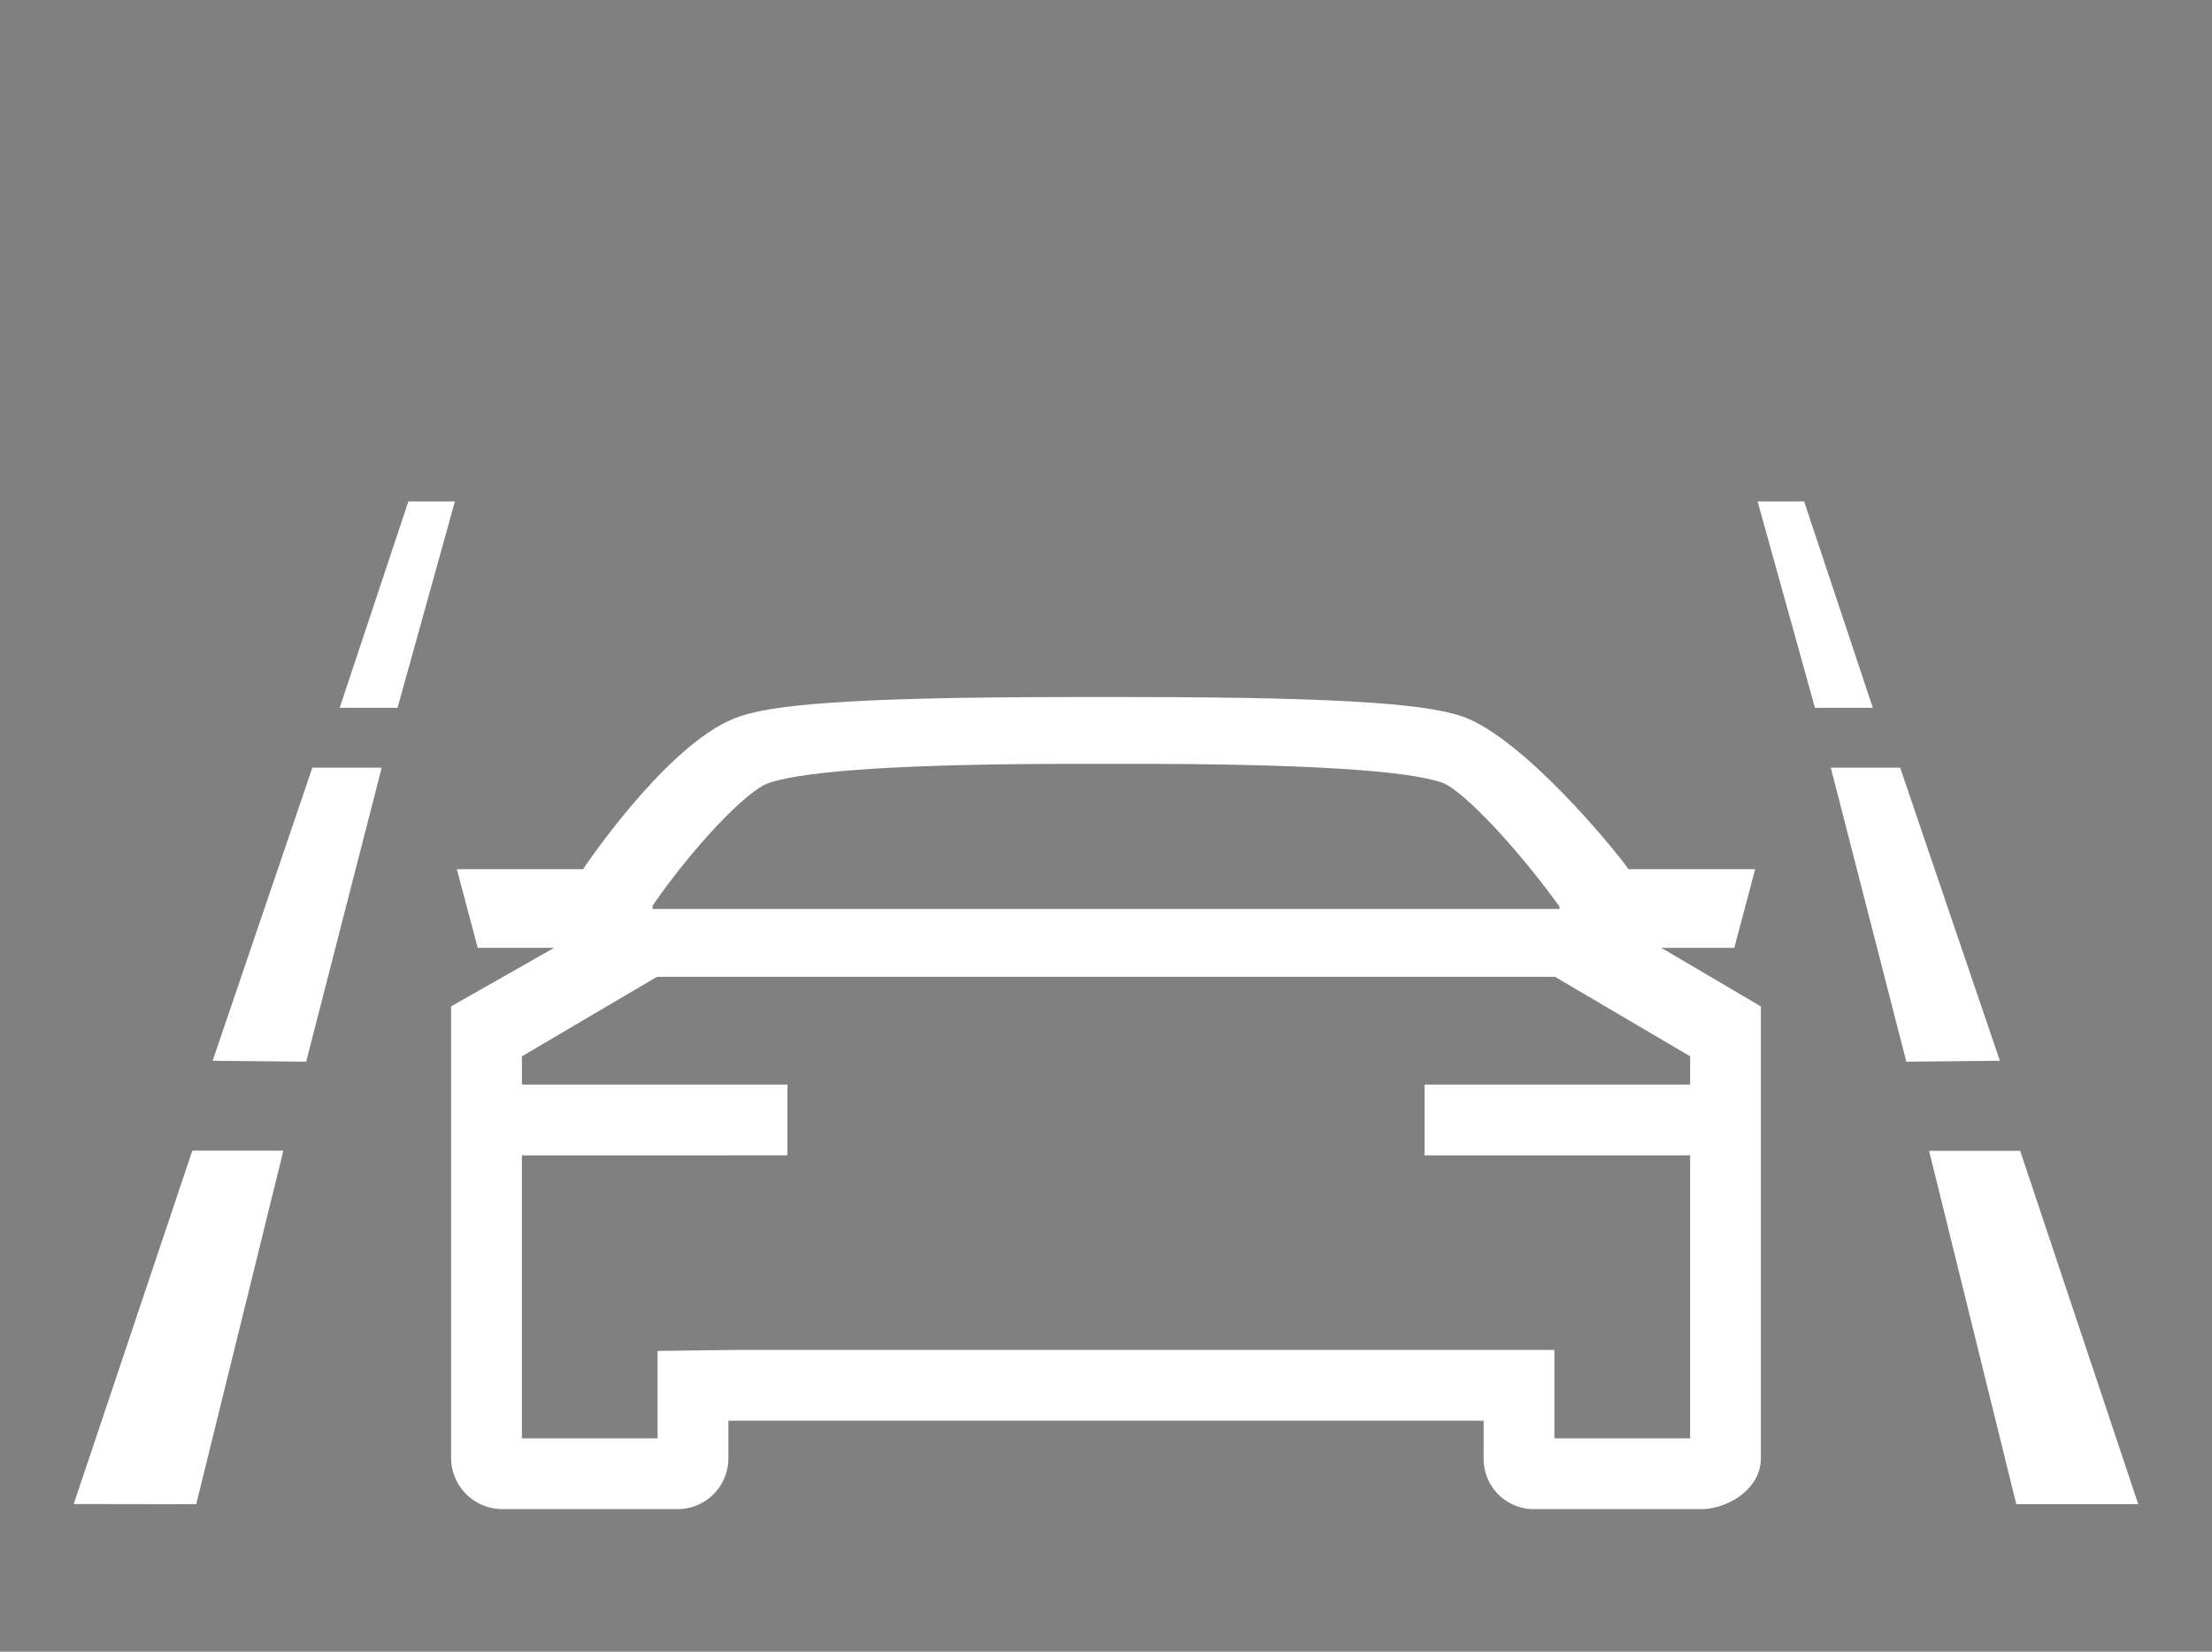 <svg xmlns="http://www.w3.org/2000/svg" viewBox="0 0 75 56"><rect x="0" y="0" width="75" height="56" fill="#808080" stroke="none"/><defs><style>.cls-1,.cls-2{fill:#fff;}.cls-1,.cls-3{stroke:#fff;}.cls-1{stroke-miterlimit:10;stroke-width:0.4px;}.cls-1,.cls-2,.cls-3{fill-rule:evenodd;}.cls-3{fill:#010101;stroke-width:2.3px;}</style></defs><g id="E266_aLDW"><g id="V1"><path class="cls-1" d="M55.933,32.135l3.572,2.102v15.195c0,.969-1.076,1.534-1.822,1.534H52.004a1.504,1.504,0,0,1-1.5-1.548V47.968H24.497V49.418a1.525,1.525,0,0,1-1.527,1.548H17.041a1.542,1.542,0,0,1-1.546-1.548V34.237L19.194,32.135h2.933v.839l-4.631,2.725v1.273h9.002v1.999H17.495V48.967h5.001V46l2.429-.032H52.504V48.967h5.001V38.972H48.503V36.972h9.002V35.699l-4.631-2.725V32.135Z"/><path class="cls-2" d="M52.874,32.974V30.736c-1.282-1.79-3.205-3.918-3.993-4.209-1.226-.412-4.76-.63-10.45-.63H36.569c-5.69,0-9.223.218-10.501.649-.76.256-2.583,2.191-3.942,4.16v2.268L19.194,32.135H16.198l-.709-2.665h4.28c.404-.599,3.074-4.425,5.297-5.176,1.083-.365,3.351-.661,11.334-.661h1.862c7.981,0,10.249.296,11.335.661,2.045.738,5.092,4.428,5.619,5.176h4.295L58.803,32.135h-2.87Z"/><path class="cls-3" d="M21.496,31.968H53.504"/><path class="cls-2" d="M13.479,23.998H11.517L13.846,17h1.578ZM10.381,35.996l-3.172-.031L10.59,26.029h2.352ZM6.652,51,2.5,50.993,6.521,39.012H9.609Z"/><path class="cls-2" d="M68.365,51,65.408,39.019H68.496L72.5,51ZM62.075,26.029H64.427l3.381,9.936-3.172.031ZM59.593,17h1.578l2.329,6.998H61.538Z"/></g></g></svg>
